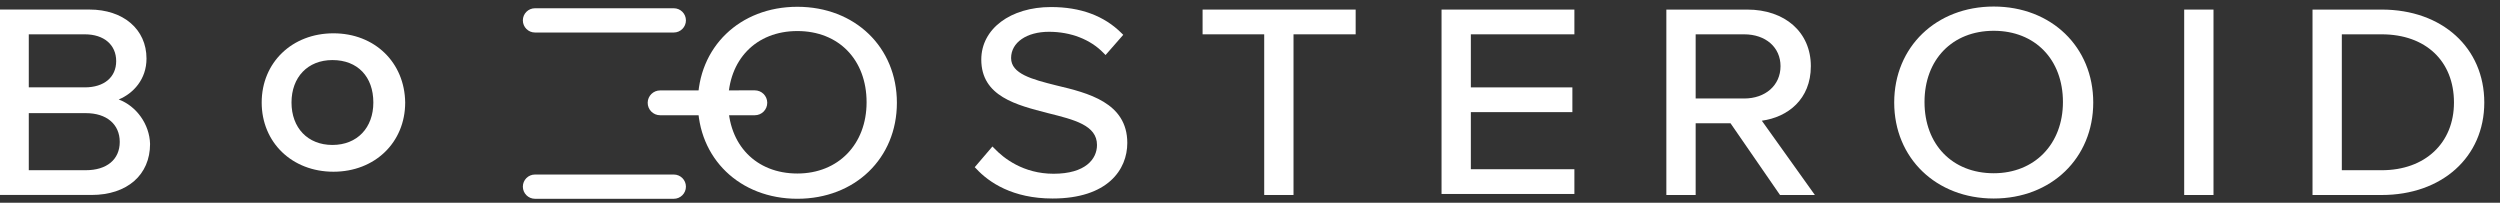<svg width="148" height="12" viewBox="0 0 148 12" fill="none" xmlns="http://www.w3.org/2000/svg">
<rect x="0" y="0" width="148" height="12" fill="#333333" stroke="none"/>
<path d="M19.74 1.972C17.288 1.972 15.492 3.706 15.492 6.069C15.492 8.431 17.287 10.166 19.74 10.166C22.193 10.166 23.987 8.431 23.987 6.069C23.957 3.706 22.192 1.972 19.74 1.972ZM19.68 8.581C18.214 8.581 17.257 7.565 17.257 6.069C17.257 4.573 18.214 3.556 19.68 3.556C21.175 3.556 22.102 4.543 22.102 6.069C22.102 7.565 21.145 8.581 19.68 8.581Z" fill="white"/>
<path d="M7.028 5.889C7.896 5.53 8.673 4.693 8.673 3.467C8.673 1.732 7.298 0.565 5.293 0.565H0V11.542H5.414C7.538 11.542 8.884 10.346 8.884 8.521C8.853 7.355 8.075 6.278 7.028 5.889ZM1.704 2.032H5.024C6.161 2.032 6.878 2.659 6.878 3.617C6.878 4.574 6.161 5.172 5.024 5.172H1.704V2.032ZM5.084 10.076H1.704V6.698H5.084C6.311 6.698 7.089 7.356 7.089 8.402C7.089 9.449 6.311 10.076 5.084 10.076Z" fill="white"/>
<path d="M30.953 1.206C30.953 0.81 31.274 0.489 31.67 0.489H39.889C40.284 0.489 40.605 0.808 40.607 1.203C40.609 1.601 40.286 1.925 39.889 1.925H31.67C31.274 1.925 30.953 1.603 30.953 1.206Z" fill="white"/>
<path d="M30.953 11.049C30.953 10.653 31.274 10.332 31.67 10.332H39.889C40.284 10.332 40.605 10.651 40.607 11.046C40.609 11.444 40.286 11.768 39.889 11.768H31.67C31.274 11.767 30.953 11.445 30.953 11.049Z" fill="white"/>
<path d="M44.686 6.822H39.078C38.667 6.822 38.335 6.484 38.343 6.073C38.351 5.673 38.678 5.353 39.078 5.353L44.686 5.349C45.09 5.349 45.418 5.674 45.421 6.079V6.083C45.423 6.49 45.094 6.822 44.686 6.822Z" fill="white"/>
<path d="M131.039 0.567H129.304V11.544H131.039V0.567Z" fill="white"/>
<path d="M66.736 8.462C66.736 10.047 65.57 11.752 62.31 11.752C59.947 11.752 58.541 10.795 57.794 9.988L57.704 9.898L58.752 8.672L58.871 8.791C59.41 9.359 60.576 10.286 62.37 10.286C64.254 10.286 64.942 9.419 64.942 8.582C64.942 7.415 63.596 7.087 62.041 6.698C60.186 6.219 58.092 5.711 58.092 3.527C58.092 1.702 59.827 0.417 62.219 0.417C63.954 0.417 65.359 0.925 66.406 1.972L66.496 2.062L65.449 3.258L65.33 3.138C64.552 2.331 63.386 1.882 62.1 1.882C60.783 1.882 59.857 2.51 59.857 3.437C59.857 4.365 61.083 4.694 62.518 5.053C64.403 5.501 66.736 6.069 66.736 8.462Z" fill="white"/>
<path d="M118.029 0.387C114.619 0.387 112.137 2.78 112.137 6.069C112.137 9.358 114.619 11.752 118.029 11.752C121.438 11.752 123.92 9.358 123.92 6.069C123.92 2.78 121.438 0.387 118.029 0.387ZM118.029 10.256C115.576 10.256 113.931 8.552 113.931 6.04C113.931 3.527 115.576 1.823 118.029 1.823C120.481 1.823 122.126 3.527 122.126 6.04C122.126 8.522 120.451 10.256 118.029 10.256Z" fill="white"/>
<path d="M140.998 0.567H136.901V11.544H140.998C144.558 11.544 147.07 9.301 147.07 6.071C147.07 2.841 144.588 0.567 140.998 0.567ZM140.998 10.077H138.636V2.032H140.998C143.601 2.032 145.275 3.617 145.275 6.07C145.275 8.463 143.57 10.077 140.998 10.077Z" fill="white"/>
<path d="M104.3 7.146C105.826 6.937 107.202 5.89 107.202 3.916C107.202 1.912 105.676 0.567 103.433 0.567H98.648V11.544H100.383V7.296H102.446L105.377 11.544H107.441L104.3 7.146ZM100.383 5.831V2.032H103.253C104.539 2.032 105.407 2.81 105.407 3.916C105.407 5.053 104.51 5.831 103.253 5.831H100.383Z" fill="white"/>
<path d="M71.193 0.567H80.255V2.032H76.576V11.543H74.841V2.032H71.193V0.567Z" fill="white"/>
<path d="M85.339 0.567H93.204V2.032H87.074V5.173H93.085V6.638H87.074V10.018H93.204V11.483H85.339V0.567Z" fill="white"/>
<path d="M47.204 0.402C43.795 0.402 41.313 2.795 41.313 6.085C41.313 9.374 43.795 11.767 47.204 11.767C50.614 11.767 53.096 9.374 53.096 6.085C53.096 2.795 50.614 0.402 47.204 0.402ZM47.204 10.272C44.752 10.272 43.107 8.568 43.107 6.055C43.107 3.542 44.752 1.838 47.204 1.838C49.657 1.838 51.302 3.542 51.302 6.055C51.302 8.537 49.627 10.272 47.204 10.272Z" fill="white"/>
</svg>
